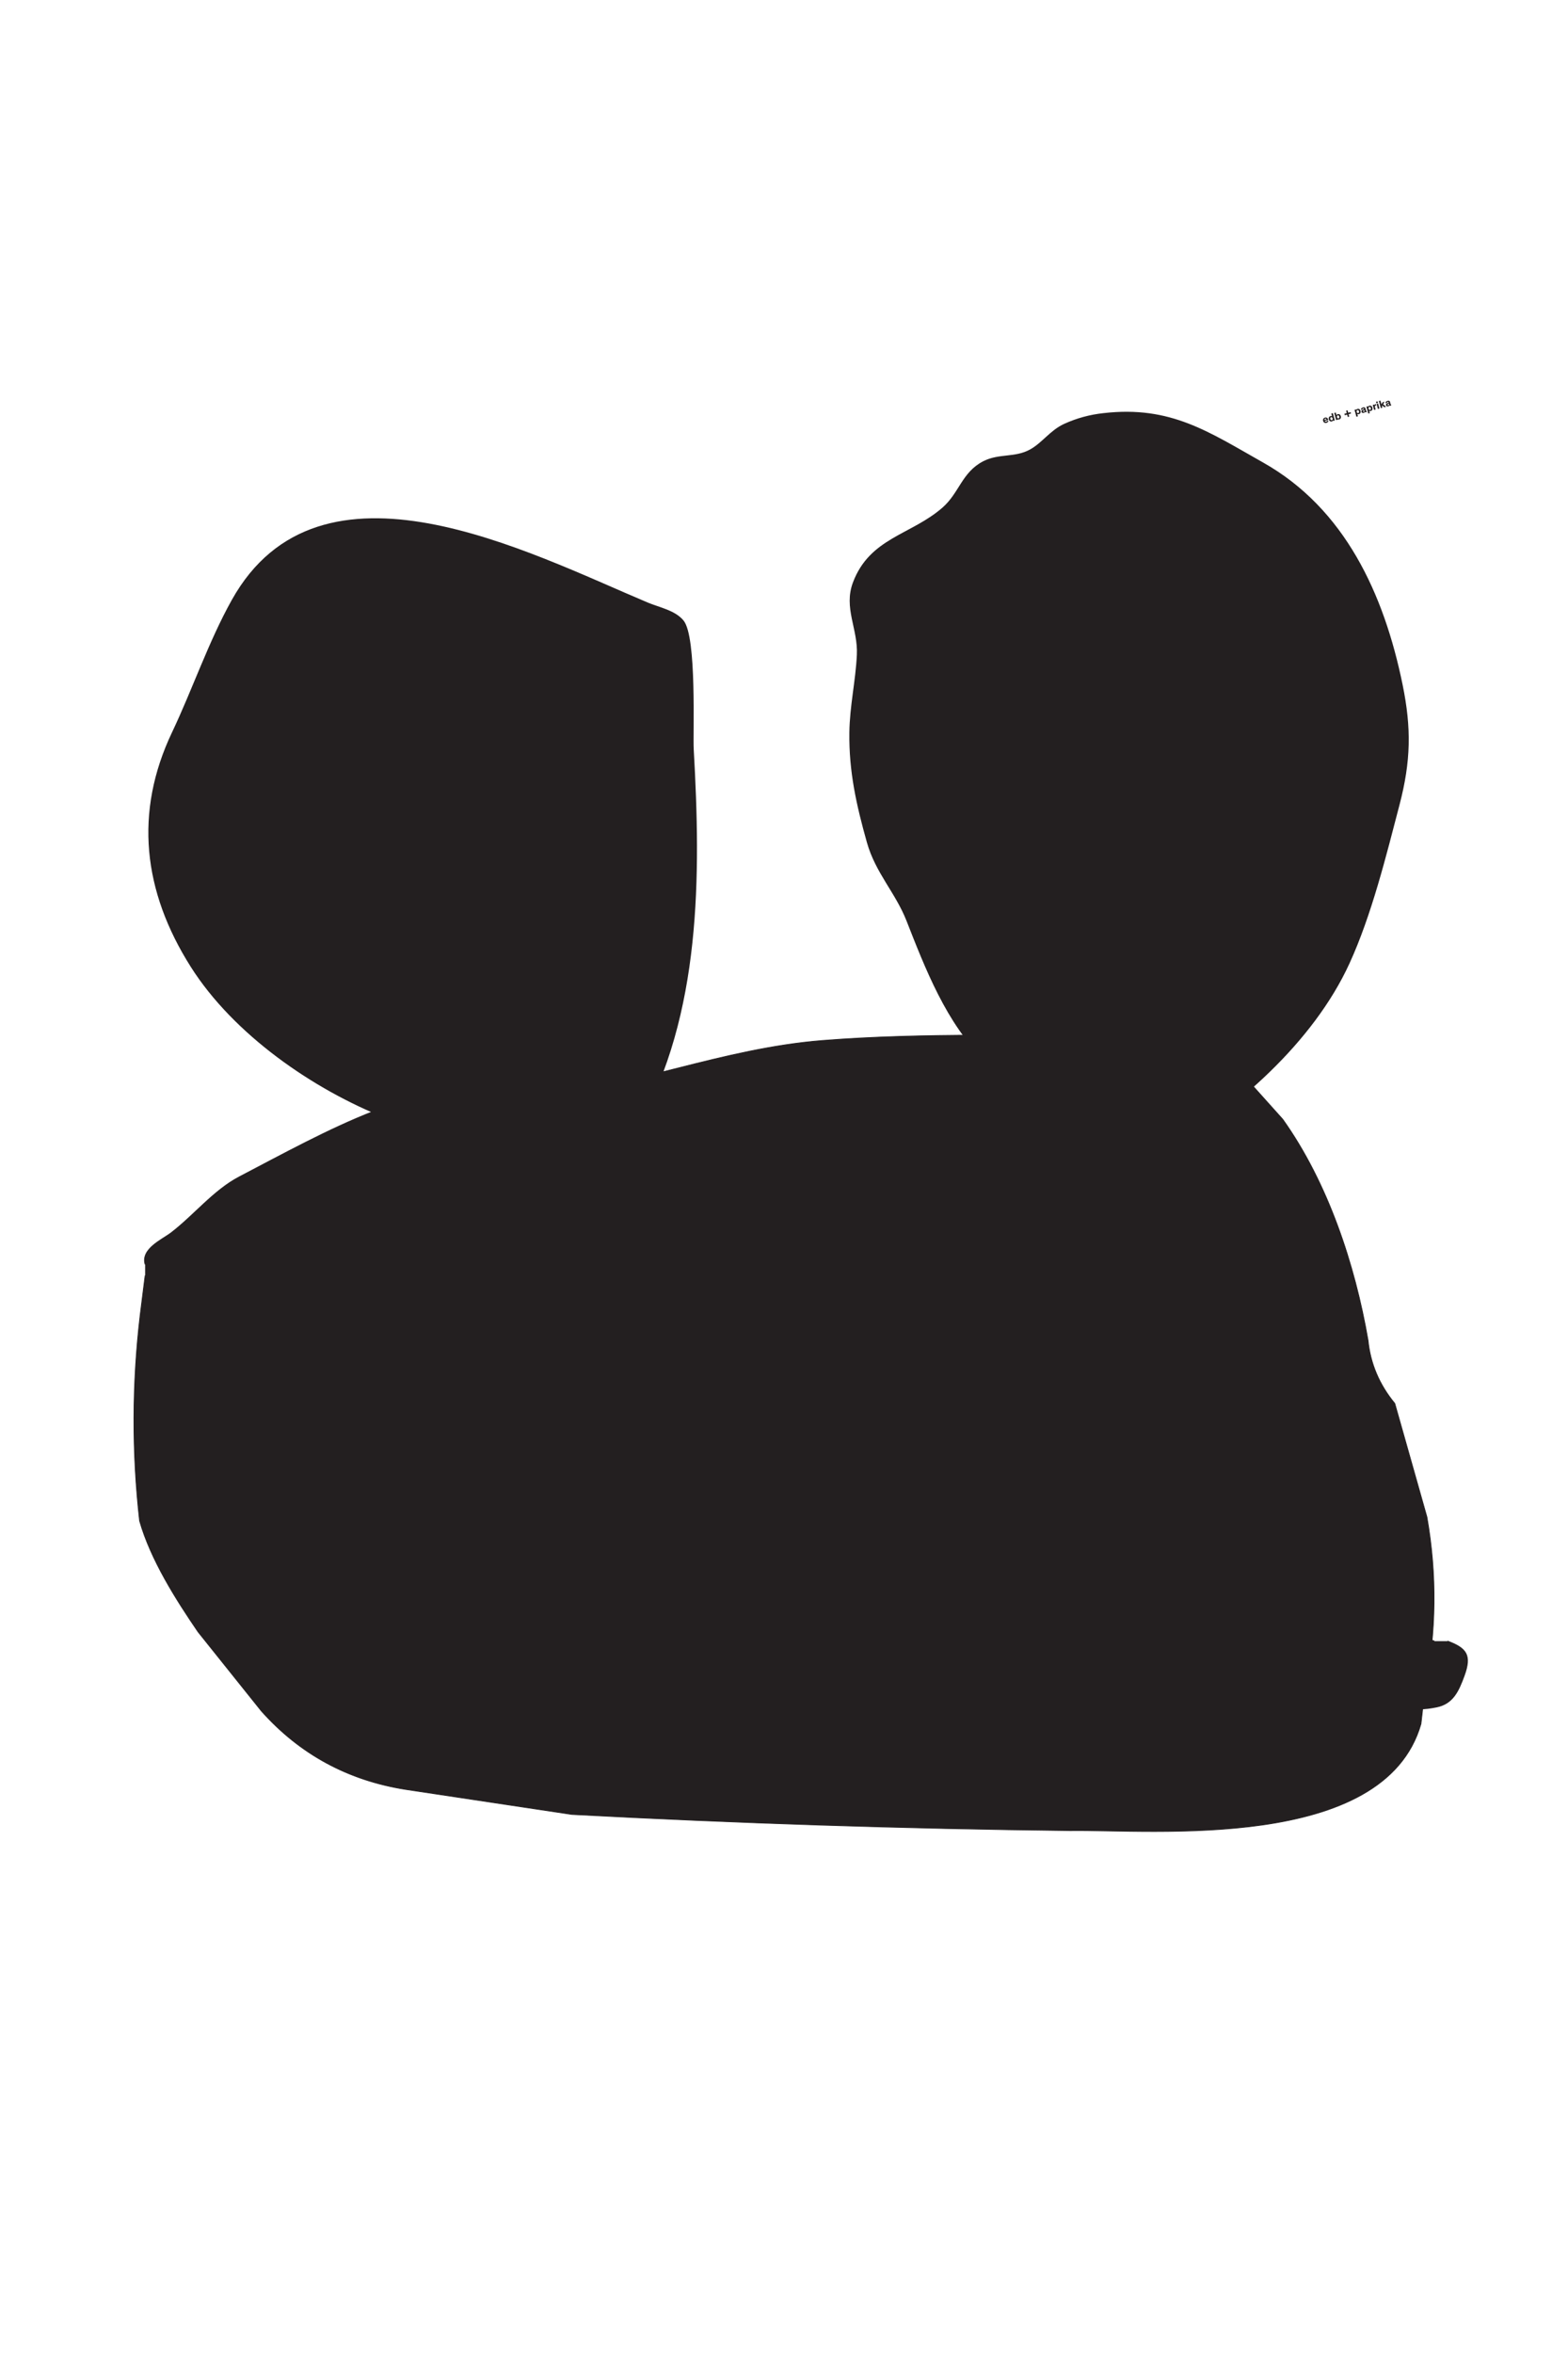 <?xml version="1.0" encoding="UTF-8"?>
<svg xmlns="http://www.w3.org/2000/svg" xmlns:xlink="http://www.w3.org/1999/xlink" width="1728pt" height="2592pt" viewBox="0 0 1728 2592" version="1.1">
<g id="surface1">
<path style="fill-rule:nonzero;fill:rgb(13.73%,12.16%,12.549%);fill-opacity:1;stroke-width:0.84;stroke-linecap:butt;stroke-linejoin:miter;stroke:rgb(13.73%,12.16%,12.549%);stroke-opacity:1;stroke-miterlimit:4;" d="M 0 -0.001 C -1.84 -14.653 -3.684 -29.31 -5.523 -43.966 C -14.434 -119.423 -14.637 -194.868 -6.133 -270.302 C 6.184 -313.357 34.035 -357.095 58.383 -392.72 C 81.625 -421.751 104.867 -450.786 128.109 -479.821 C 170.586 -527.462 223.723 -556.267 287.531 -566.239 C 348.434 -575.4 409.336 -584.56 470.234 -593.72 C 653.145 -603.462 836.176 -609.4 1019.332 -611.528 C 1110.195 -610.204 1365.41 -635.478 1405.992 -494.001 C 1407.461 -481.177 1408.934 -468.353 1410.402 -455.525 C 1423.035 -392.931 1423.762 -329.814 1412.582 -266.173 C 1400.773 -224.446 1388.961 -182.724 1377.152 -141.001 C 1360.066 -120.243 1350.246 -97.071 1347.688 -71.493 C 1333.207 12.21 1303.438 102.089 1253.719 171.979 C 1232.898 195.194 1212.082 218.409 1191.262 241.624 C 1160.488 263.608 1126.574 271.276 1089.523 264.628 C 976.516 263.573 859.293 267.749 746.777 258.847 C 636.164 250.1 535.535 207.038 426.145 195.14 C 368.516 188.87 307.027 202.3 251.926 180.874 C 202.324 161.585 151.121 133.339 103.75 108.612 C 75.59 93.909 53.684 66.147 28.633 46.991 C 18.715 39.409 -5.121 29.272 0 12.065 " transform="matrix(1,0,0,-1,159.953,1405.011)"/>
<path style="fill-rule:nonzero;fill:rgb(13.73%,12.16%,12.549%);fill-opacity:1;stroke-width:1.257;stroke-linecap:butt;stroke-linejoin:miter;stroke:rgb(13.73%,12.16%,12.549%);stroke-opacity:1;stroke-miterlimit:4;" d="M -0 -0 C 16.07 -0.07 30.316 6.359 42.738 19.281 C 123.605 66.539 208.508 140.828 248.242 227.531 C 272.574 280.617 288.625 345.805 303.363 402.211 C 315.844 449.984 316.582 486.289 306.707 534.414 C 286.266 634.055 243.184 727.883 153.375 778.5 C 93.578 812.195 51.738 841.367 -22.16 832.859 C -37.266 831.25 -51.684 827.312 -65.418 821.047 C -80.852 813.906 -89.387 800.273 -103.063 792.797 C -119.852 783.617 -137.496 788.641 -154.422 779.961 C -177.879 767.937 -180.637 745.187 -199.367 728.875 C -234.016 698.687 -279.445 695.656 -297.816 646.68 C -308.262 618.82 -292.094 595.969 -293.441 567.281 C -294.785 538.672 -301.324 510.75 -301.707 481.672 C -302.273 438.734 -294.008 402.031 -282.414 360.797 C -272.992 327.297 -251.02 305.602 -238.793 274.5 C -218.883 223.859 -194.449 159.836 -152.445 121.102 C -138.941 108.648 -124.094 106.422 -113.508 92.5 C -103.352 79.141 -104.664 66.828 -88.852 53.141 C -72.098 38.633 -50.484 29.117 -31.344 18.094 " transform="matrix(1,0,0,-1,1238.363,1288.578)"/>
<path style="fill-rule:nonzero;fill:rgb(13.73%,12.16%,12.549%);fill-opacity:1;stroke-width:1.6;stroke-linecap:butt;stroke-linejoin:miter;stroke:rgb(13.73%,12.16%,12.549%);stroke-opacity:1;stroke-miterlimit:4;" d="M -0 -0 C 70.363 124.367 69.613 277.328 61.723 416.016 C 60.727 433.477 65.336 539.937 50.57 557.609 C 41.406 568.586 24.301 571.68 11.547 577.031 C -119.211 631.984 -349.156 753.305 -445.844 580.25 C -471.484 534.344 -488.996 482.219 -511.664 434.516 C -553.484 346.523 -543.734 260.039 -491.047 176.844 C -443.953 102.5 -356.391 41.937 -276.082 10.414 C -230.5 -7.484 -182.18 -15.906 -135.441 -30.266 C -107.262 -38.938 -44.586 -67.406 -24.82 -26.68 " transform="matrix(1,0,0,-1,701.992,1241.523)"/>
<path style="fill-rule:nonzero;fill:rgb(13.73%,12.16%,12.549%);fill-opacity:1;stroke-width:1;stroke-linecap:butt;stroke-linejoin:miter;stroke:rgb(13.73%,12.16%,12.549%);stroke-opacity:1;stroke-miterlimit:4;" d="M -0 -0 C -29.074 10.883 -35.133 -26.852 -36.231 -45.508 C -37.844 -72.906 -26.145 -78.195 2.308 -72.484 C 20.152 -68.906 26.383 -55.352 32.722 -37.992 C 40.957 -15.438 35.383 -7.844 14.398 -0 " transform="matrix(1,0,0,-1,1580.836,1807.836)"/>
<path style=" stroke:none;fill-rule:nonzero;fill:rgb(13.73%,12.16%,12.549%);fill-opacity:1;" d="M 1462.68 463.32 C 1462.582 463.695 1462.258 464.254 1461.516 464.449 C 1460.68 464.676 1460.102 464.27 1459.883 463.684 L 1463.809 462.629 C 1463.793 462.523 1463.758 462.395 1463.727 462.281 C 1463.277 460.598 1462 459.539 1460.18 460.027 C 1458.535 460.465 1457.66 461.93 1458.125 463.656 C 1458.621 465.512 1460.148 466.246 1461.77 465.809 C 1463.285 465.402 1463.859 464.344 1464.059 463.793 Z M 1460.484 461.199 C 1461.168 461.016 1461.691 461.348 1461.898 461.977 L 1459.59 462.594 C 1459.457 462.008 1459.824 461.375 1460.484 461.199 M 1466.195 458.414 C 1464.656 458.828 1463.949 460.32 1464.402 462 C 1464.867 463.738 1466.172 464.629 1467.738 464.211 C 1468.504 464.004 1469 463.5 1469.188 463.129 L 1469.324 463.637 L 1471.016 463.184 L 1468.84 455.07 L 1467.148 455.523 L 1467.977 458.617 C 1467.609 458.355 1466.996 458.199 1466.195 458.414 M 1468.629 460.867 C 1468.887 461.828 1468.555 462.625 1467.801 462.828 C 1466.977 463.051 1466.383 462.551 1466.113 461.539 C 1465.852 460.555 1466.148 459.805 1466.934 459.594 C 1467.688 459.391 1468.371 459.906 1468.629 460.867 M 1475.84 462.039 C 1477.383 461.629 1478.086 460.137 1477.637 458.453 C 1477.168 456.715 1475.863 455.824 1474.289 456.246 C 1473.535 456.449 1473.035 456.953 1472.848 457.328 L 1472.078 454.453 L 1470.387 454.906 L 1472.5 462.785 L 1474.191 462.332 L 1474.055 461.836 C 1474.527 462.156 1475.168 462.219 1475.84 462.039 M 1473.406 459.586 C 1473.148 458.625 1473.48 457.828 1474.234 457.625 C 1475.059 457.406 1475.652 457.906 1475.922 458.914 C 1476.184 459.898 1475.891 460.648 1475.102 460.859 C 1474.348 461.062 1473.664 460.551 1473.406 459.586 M 1486.211 456.281 L 1488.828 455.578 L 1488.402 453.98 L 1485.781 454.68 L 1485.059 451.992 L 1483.449 452.422 L 1484.172 455.113 L 1481.539 455.82 L 1481.969 457.418 L 1484.598 456.711 L 1485.309 459.355 L 1486.918 458.922 Z M 1497.574 456.215 C 1499.113 455.805 1499.82 454.312 1499.367 452.629 C 1498.902 450.891 1497.598 450 1496.02 450.422 C 1495.266 450.625 1494.766 451.129 1494.582 451.504 L 1494.445 450.992 L 1492.754 451.445 L 1494.793 459.047 L 1496.484 458.594 L 1495.789 456.012 C 1496.262 456.332 1496.902 456.395 1497.574 456.215 M 1495.137 453.766 C 1494.879 452.801 1495.215 452.004 1495.969 451.801 C 1496.789 451.582 1497.383 452.082 1497.656 453.09 C 1497.918 454.074 1497.621 454.824 1496.836 455.039 C 1496.082 455.238 1495.395 454.727 1495.137 453.766 M 1504.789 449.91 C 1504.453 448.66 1503.445 448.457 1502.031 448.836 C 1500.477 449.254 1499.641 450.211 1500.004 451.465 L 1501.57 451.059 C 1501.418 450.504 1501.68 450.172 1502.273 450.012 C 1502.852 449.855 1503.145 450.027 1503.258 450.445 L 1503.281 450.539 C 1503.328 450.711 1503.289 450.746 1503.004 450.887 L 1501.902 451.379 C 1500.785 451.891 1500.094 452.512 1500.379 453.566 C 1500.684 454.711 1501.629 455.129 1502.844 454.805 C 1503.738 454.562 1504.082 454.223 1504.262 453.879 L 1504.277 453.875 C 1504.5 454.25 1504.977 454.219 1505.461 454.09 C 1505.742 454.016 1505.988 453.926 1506.23 453.809 L 1505.969 452.836 L 1505.891 452.855 C 1505.648 452.922 1505.57 452.82 1505.477 452.473 Z M 1503.789 452.477 C 1503.945 453.059 1503.617 453.418 1503.062 453.566 C 1502.574 453.699 1502.184 453.59 1502.062 453.137 C 1501.938 452.664 1502.316 452.461 1502.836 452.211 C 1503.418 451.93 1503.488 451.863 1503.602 451.781 Z M 1510.66 452.711 C 1512.199 452.297 1512.906 450.805 1512.453 449.125 C 1511.988 447.383 1510.684 446.492 1509.105 446.918 C 1508.352 447.117 1507.855 447.625 1507.668 447.996 L 1507.531 447.488 L 1505.84 447.941 L 1507.879 455.543 L 1509.57 455.09 L 1508.875 452.504 C 1509.348 452.824 1509.988 452.891 1510.66 452.711 M 1508.223 450.258 C 1507.965 449.297 1508.301 448.496 1509.055 448.297 C 1509.875 448.074 1510.469 448.574 1510.742 449.582 C 1511.004 450.57 1510.707 451.32 1509.922 451.531 C 1509.168 451.73 1508.484 451.219 1508.223 450.258 M 1512.82 446.07 L 1514.297 451.586 L 1515.988 451.133 L 1515.301 448.57 C 1515.227 448.293 1515.18 448.031 1515.184 447.809 C 1515.188 447.309 1515.426 446.91 1516.078 446.738 C 1516.227 446.695 1516.441 446.664 1516.641 446.66 L 1516.207 445.039 C 1516.133 445.047 1516.074 445.062 1516.004 445.078 C 1515.227 445.289 1514.727 445.918 1514.688 446.375 L 1514.488 445.625 Z M 1518.742 444.484 L 1517.039 444.941 L 1518.516 450.457 L 1520.219 450 Z M 1518.105 442.121 L 1516.402 442.574 L 1516.848 444.23 L 1518.551 443.777 Z M 1519.59 441.723 L 1521.703 449.602 L 1523.395 449.148 L 1522.926 447.398 L 1523.324 446.758 L 1525.469 448.594 L 1527.555 448.035 L 1524.242 445.309 L 1525.914 442.562 L 1523.676 443.16 L 1522.402 445.453 L 1521.281 441.27 Z M 1531.832 442.664 C 1531.496 441.414 1530.488 441.211 1529.074 441.59 C 1527.52 442.008 1526.684 442.965 1527.043 444.219 L 1528.609 443.812 C 1528.461 443.258 1528.719 442.926 1529.312 442.766 C 1529.891 442.613 1530.188 442.781 1530.297 443.199 L 1530.324 443.293 C 1530.371 443.465 1530.328 443.5 1530.043 443.641 L 1528.945 444.133 C 1527.828 444.645 1527.137 445.266 1527.422 446.32 C 1527.727 447.465 1528.672 447.883 1529.887 447.559 C 1530.781 447.32 1531.125 446.977 1531.305 446.633 L 1531.316 446.629 C 1531.543 447.004 1532.016 446.973 1532.504 446.844 C 1532.781 446.77 1533.031 446.68 1533.273 446.562 L 1533.012 445.59 L 1532.93 445.613 C 1532.688 445.676 1532.609 445.574 1532.516 445.227 Z M 1530.832 445.23 C 1530.988 445.812 1530.66 446.172 1530.102 446.32 C 1529.617 446.453 1529.227 446.344 1529.105 445.891 C 1528.977 445.418 1529.359 445.215 1529.875 444.965 C 1530.461 444.684 1530.531 444.617 1530.645 444.535 Z M 1530.832 445.23 "/>
</g>
</svg>
